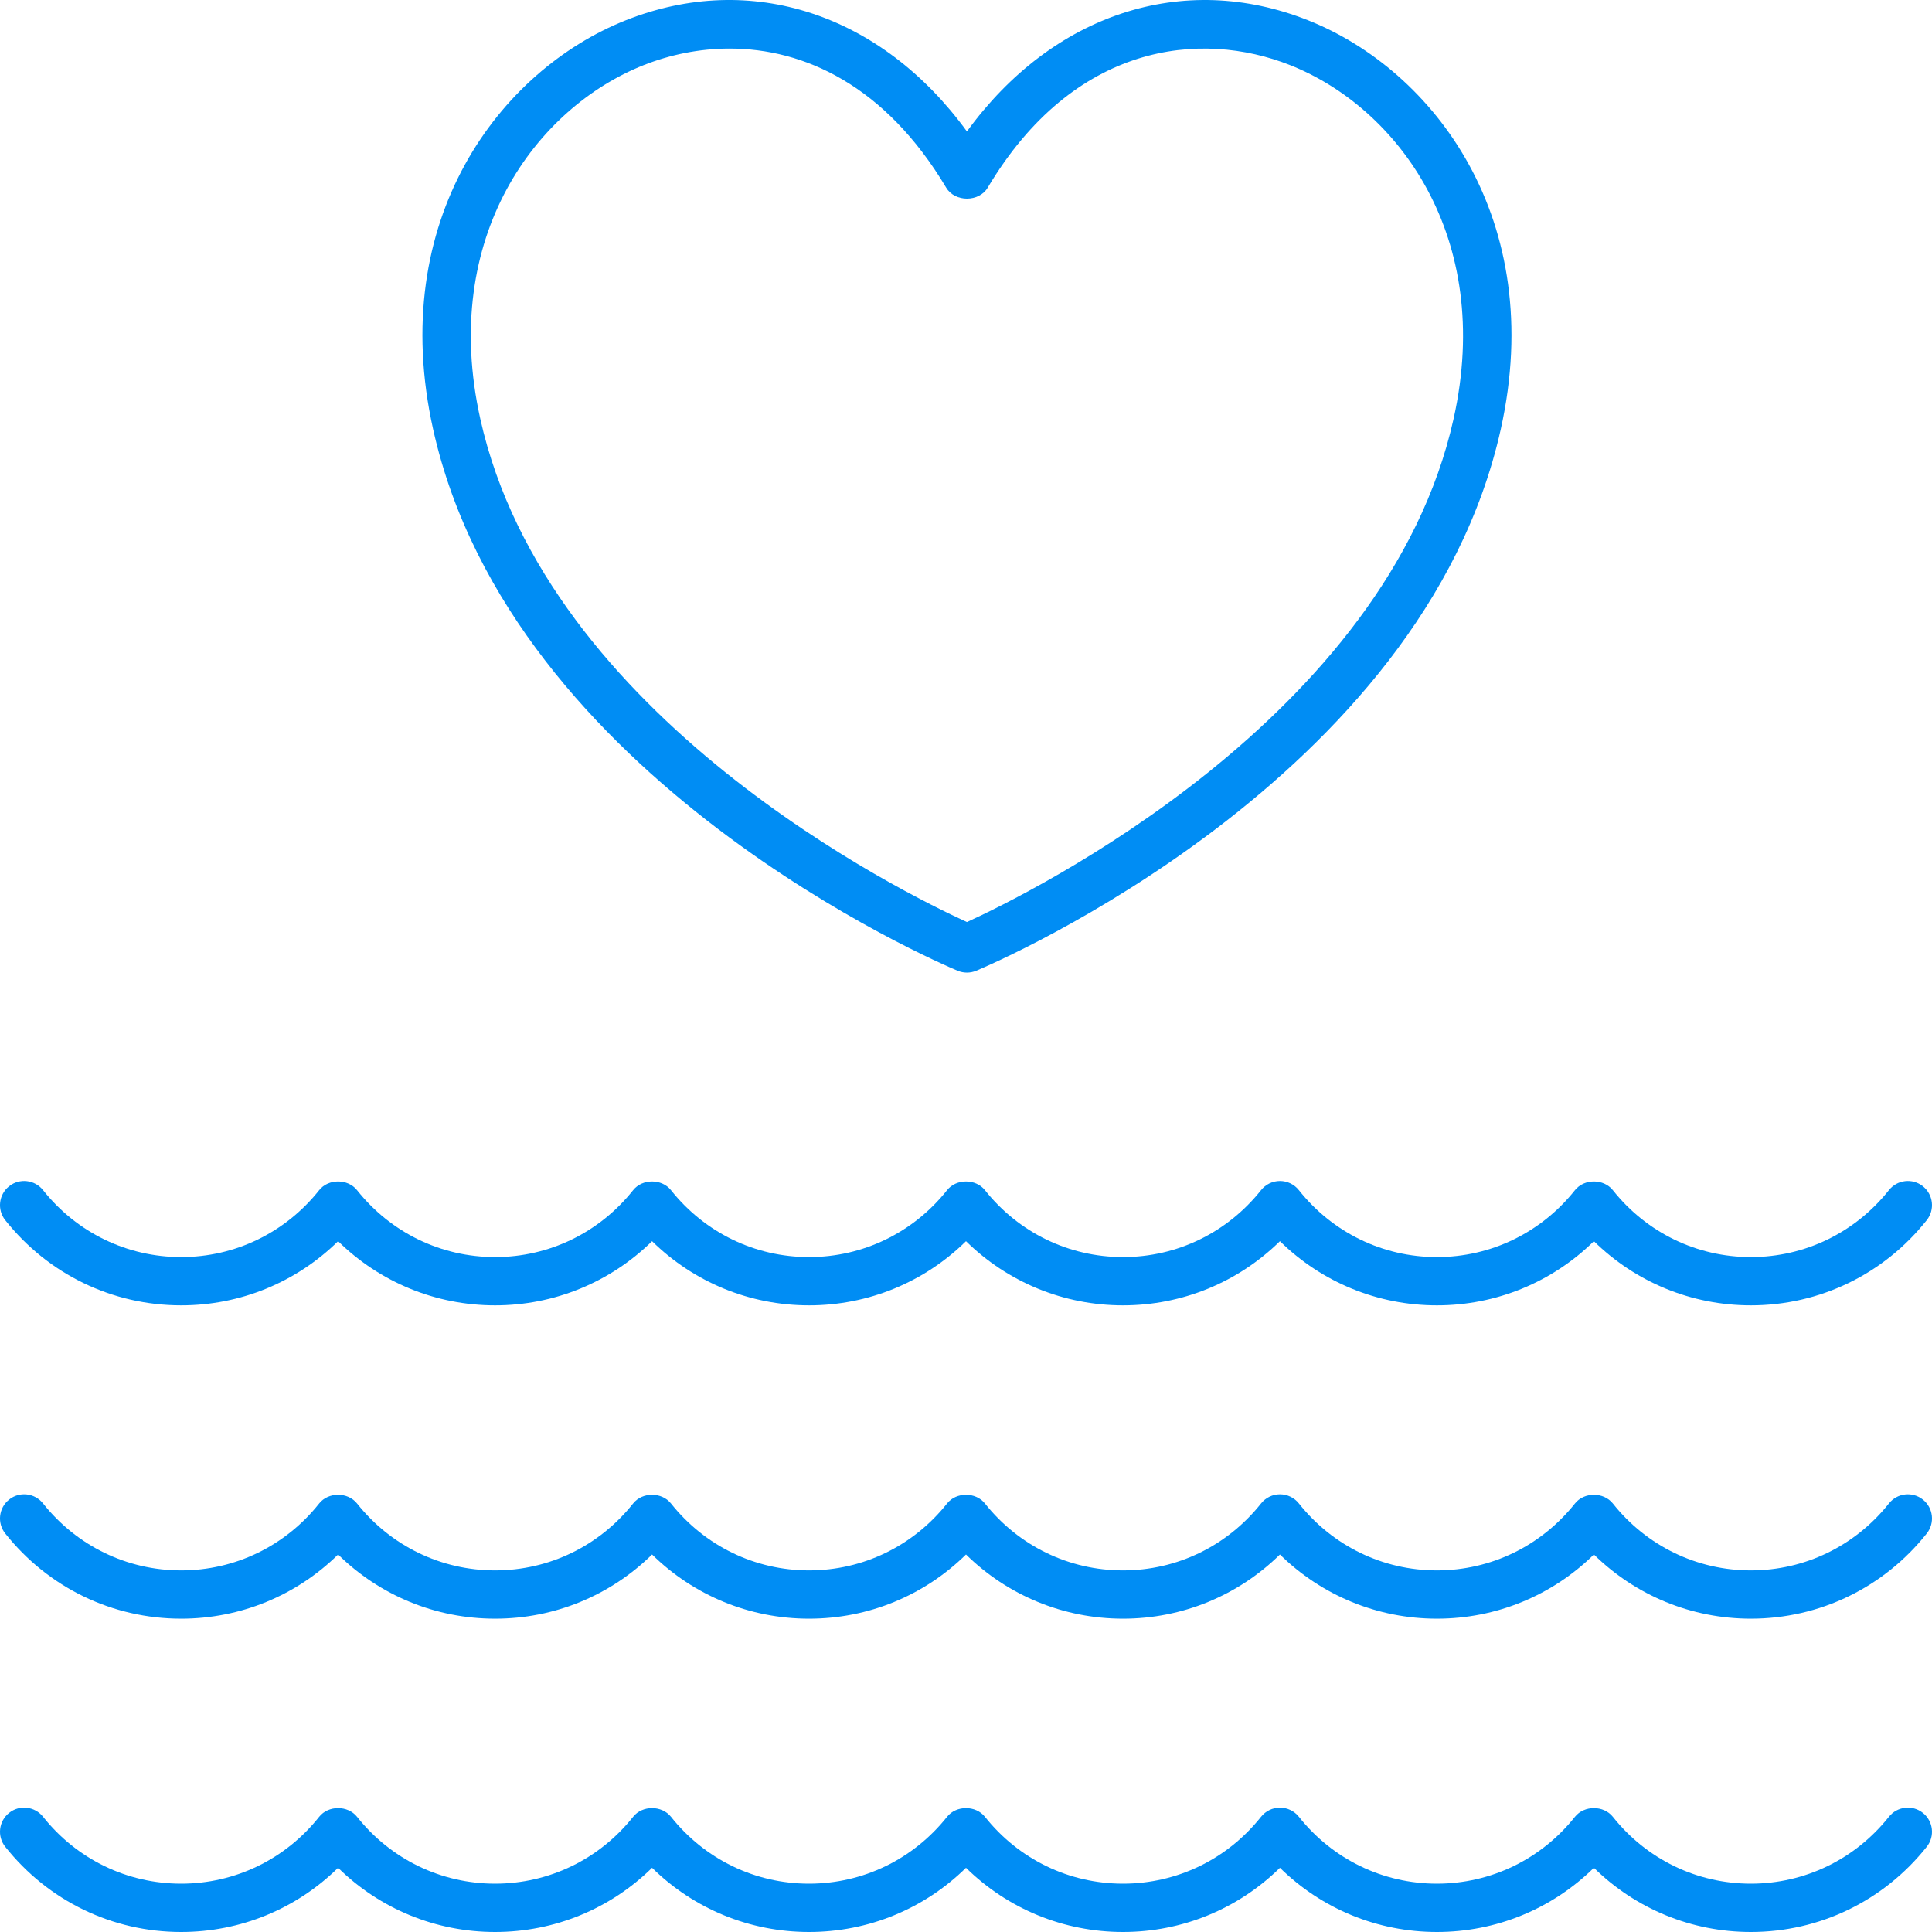 <svg width="91" height="91" viewBox="0 0 91 91" fill="none" xmlns="http://www.w3.org/2000/svg">
<path d="M45.106 45.724C45.246 45.782 45.396 45.811 45.544 45.811C45.693 45.811 45.843 45.782 45.983 45.723C46.84 45.365 67.002 36.763 70.688 20.221C72.888 10.335 67.528 3.305 61.617 0.957C55.712 -1.39 49.563 0.666 45.544 6.191C41.525 0.666 35.38 -1.391 29.47 0.957C23.559 3.306 18.201 10.336 20.401 20.221C24.083 36.763 44.249 45.365 45.106 45.724ZM30.309 3.071C31.544 2.581 32.927 2.287 34.368 2.287C37.861 2.287 41.691 4.013 44.567 8.839C44.978 9.527 46.111 9.527 46.522 8.839C50.581 2.024 56.549 1.391 60.776 3.071C65.821 5.074 70.378 11.141 68.466 19.727C65.328 33.824 48.491 42.083 45.544 43.43C42.596 42.085 25.762 33.842 22.622 19.727C20.71 11.142 25.267 5.075 30.309 3.071Z" fill="#008DF4"/>
<path d="M8.531 91C11.326 91 13.956 89.912 15.925 87.978C17.895 89.913 20.526 91 23.319 91C26.113 91 28.743 89.912 30.713 87.978C32.683 89.913 35.313 91 38.106 91C40.901 91 43.531 89.912 45.5 87.978C47.47 89.913 50.102 91 52.895 91C55.688 91 58.318 89.912 60.287 87.978C62.258 89.913 64.888 91 67.681 91C70.475 91 73.105 89.912 75.075 87.978C77.045 89.912 79.675 91 82.469 91C85.707 91 88.727 89.538 90.753 86.988C91.144 86.496 91.062 85.781 90.57 85.39C90.079 84.999 89.361 85.082 88.972 85.573C87.38 87.577 85.01 88.725 82.469 88.725C79.927 88.725 77.557 87.577 75.966 85.573C75.532 85.03 74.617 85.03 74.184 85.573C72.593 87.577 70.222 88.725 67.681 88.725C65.14 88.725 62.77 87.577 61.179 85.574C60.964 85.302 60.635 85.143 60.288 85.143C59.942 85.143 59.613 85.302 59.398 85.573C57.806 87.577 55.436 88.725 52.895 88.725C50.352 88.725 47.982 87.577 46.391 85.573C45.958 85.03 45.04 85.029 44.609 85.574C43.019 87.577 40.649 88.725 38.106 88.725C35.565 88.725 33.195 87.577 31.603 85.573C31.17 85.03 30.253 85.029 29.822 85.574C28.231 87.577 25.861 88.725 23.319 88.725C20.778 88.725 18.407 87.577 16.816 85.573C16.383 85.03 15.465 85.029 15.034 85.574C13.444 87.577 11.074 88.725 8.531 88.725C5.99 88.725 3.62 87.577 2.028 85.573C1.637 85.082 0.921 84.998 0.43 85.39C-0.062 85.781 -0.144 86.496 0.247 86.988C2.273 89.538 5.293 91 8.531 91Z" fill="#008DF4"/>
<path d="M8.531 76.242C11.326 76.242 13.956 75.154 15.925 73.219C17.895 75.154 20.526 76.242 23.319 76.242C26.113 76.242 28.743 75.154 30.713 73.219C32.683 75.154 35.313 76.242 38.106 76.242C40.901 76.242 43.531 75.154 45.5 73.219C47.47 75.154 50.102 76.242 52.895 76.242C55.688 76.242 58.318 75.154 60.287 73.219C62.258 75.154 64.888 76.242 67.681 76.242C70.475 76.242 73.105 75.154 75.075 73.219C77.045 75.154 79.675 76.242 82.469 76.242C85.707 76.242 88.726 74.78 90.753 72.23C91.144 71.738 91.062 71.022 90.57 70.632C90.079 70.241 89.361 70.324 88.972 70.815C87.38 72.818 85.01 73.968 82.469 73.968C79.927 73.968 77.557 72.818 75.966 70.815C75.532 70.272 74.617 70.272 74.184 70.815C72.593 72.818 70.222 73.968 67.681 73.968C65.14 73.968 62.77 72.819 61.179 70.815C60.964 70.543 60.635 70.385 60.288 70.385C59.942 70.385 59.613 70.543 59.398 70.815C57.806 72.818 55.436 73.968 52.895 73.968C50.354 73.968 47.982 72.818 46.391 70.815C45.958 70.272 45.04 70.271 44.609 70.815C43.019 72.819 40.649 73.968 38.106 73.968C35.565 73.968 33.195 72.818 31.603 70.815C31.17 70.272 30.253 70.271 29.822 70.815C28.231 72.819 25.861 73.968 23.319 73.968C20.778 73.968 18.407 72.818 16.816 70.815C16.383 70.272 15.465 70.271 15.034 70.815C13.444 72.819 11.074 73.968 8.531 73.968C5.99 73.968 3.62 72.818 2.028 70.815C1.637 70.323 0.921 70.24 0.43 70.632C-0.062 71.022 -0.144 71.738 0.247 72.23C2.274 74.78 5.293 76.242 8.531 76.242Z" fill="#008DF4"/>
<path d="M16.816 56.057C16.383 55.514 15.465 55.514 15.034 56.058C13.444 58.061 11.074 59.21 8.531 59.21C5.99 59.21 3.62 58.061 2.028 56.057C1.637 55.566 0.921 55.483 0.43 55.874C-0.062 56.265 -0.144 56.98 0.247 57.472C2.273 60.022 5.293 61.484 8.531 61.484C11.326 61.484 13.956 60.396 15.925 58.462C17.895 60.397 20.526 61.484 23.319 61.484C26.113 61.484 28.743 60.396 30.713 58.462C32.683 60.397 35.313 61.484 38.106 61.484C40.901 61.484 43.531 60.396 45.5 58.462C47.47 60.397 50.102 61.484 52.895 61.484C55.688 61.484 58.318 60.396 60.287 58.462C62.258 60.397 64.888 61.484 67.681 61.484C70.475 61.484 73.105 60.396 75.075 58.462C77.045 60.396 79.675 61.484 82.469 61.484C85.707 61.484 88.727 60.022 90.753 57.472C91.144 56.98 91.062 56.265 90.57 55.874C90.079 55.483 89.361 55.566 88.972 56.057C87.38 58.061 85.01 59.21 82.469 59.21C79.927 59.21 77.557 58.061 75.966 56.057C75.532 55.514 74.617 55.514 74.184 56.057C72.593 58.061 70.222 59.21 67.681 59.21C65.14 59.21 62.77 58.061 61.179 56.058C60.964 55.786 60.635 55.627 60.288 55.627C59.942 55.627 59.613 55.786 59.398 56.057C57.806 58.061 55.436 59.21 52.895 59.21C50.352 59.21 47.982 58.061 46.391 56.057C45.958 55.514 45.04 55.514 44.609 56.058C43.019 58.061 40.649 59.21 38.106 59.21C35.565 59.21 33.195 58.061 31.603 56.057C31.17 55.514 30.253 55.514 29.822 56.058C28.231 58.061 25.861 59.21 23.319 59.21C20.778 59.21 18.407 58.061 16.816 56.057Z" fill="#008DF4"/>
</svg>
